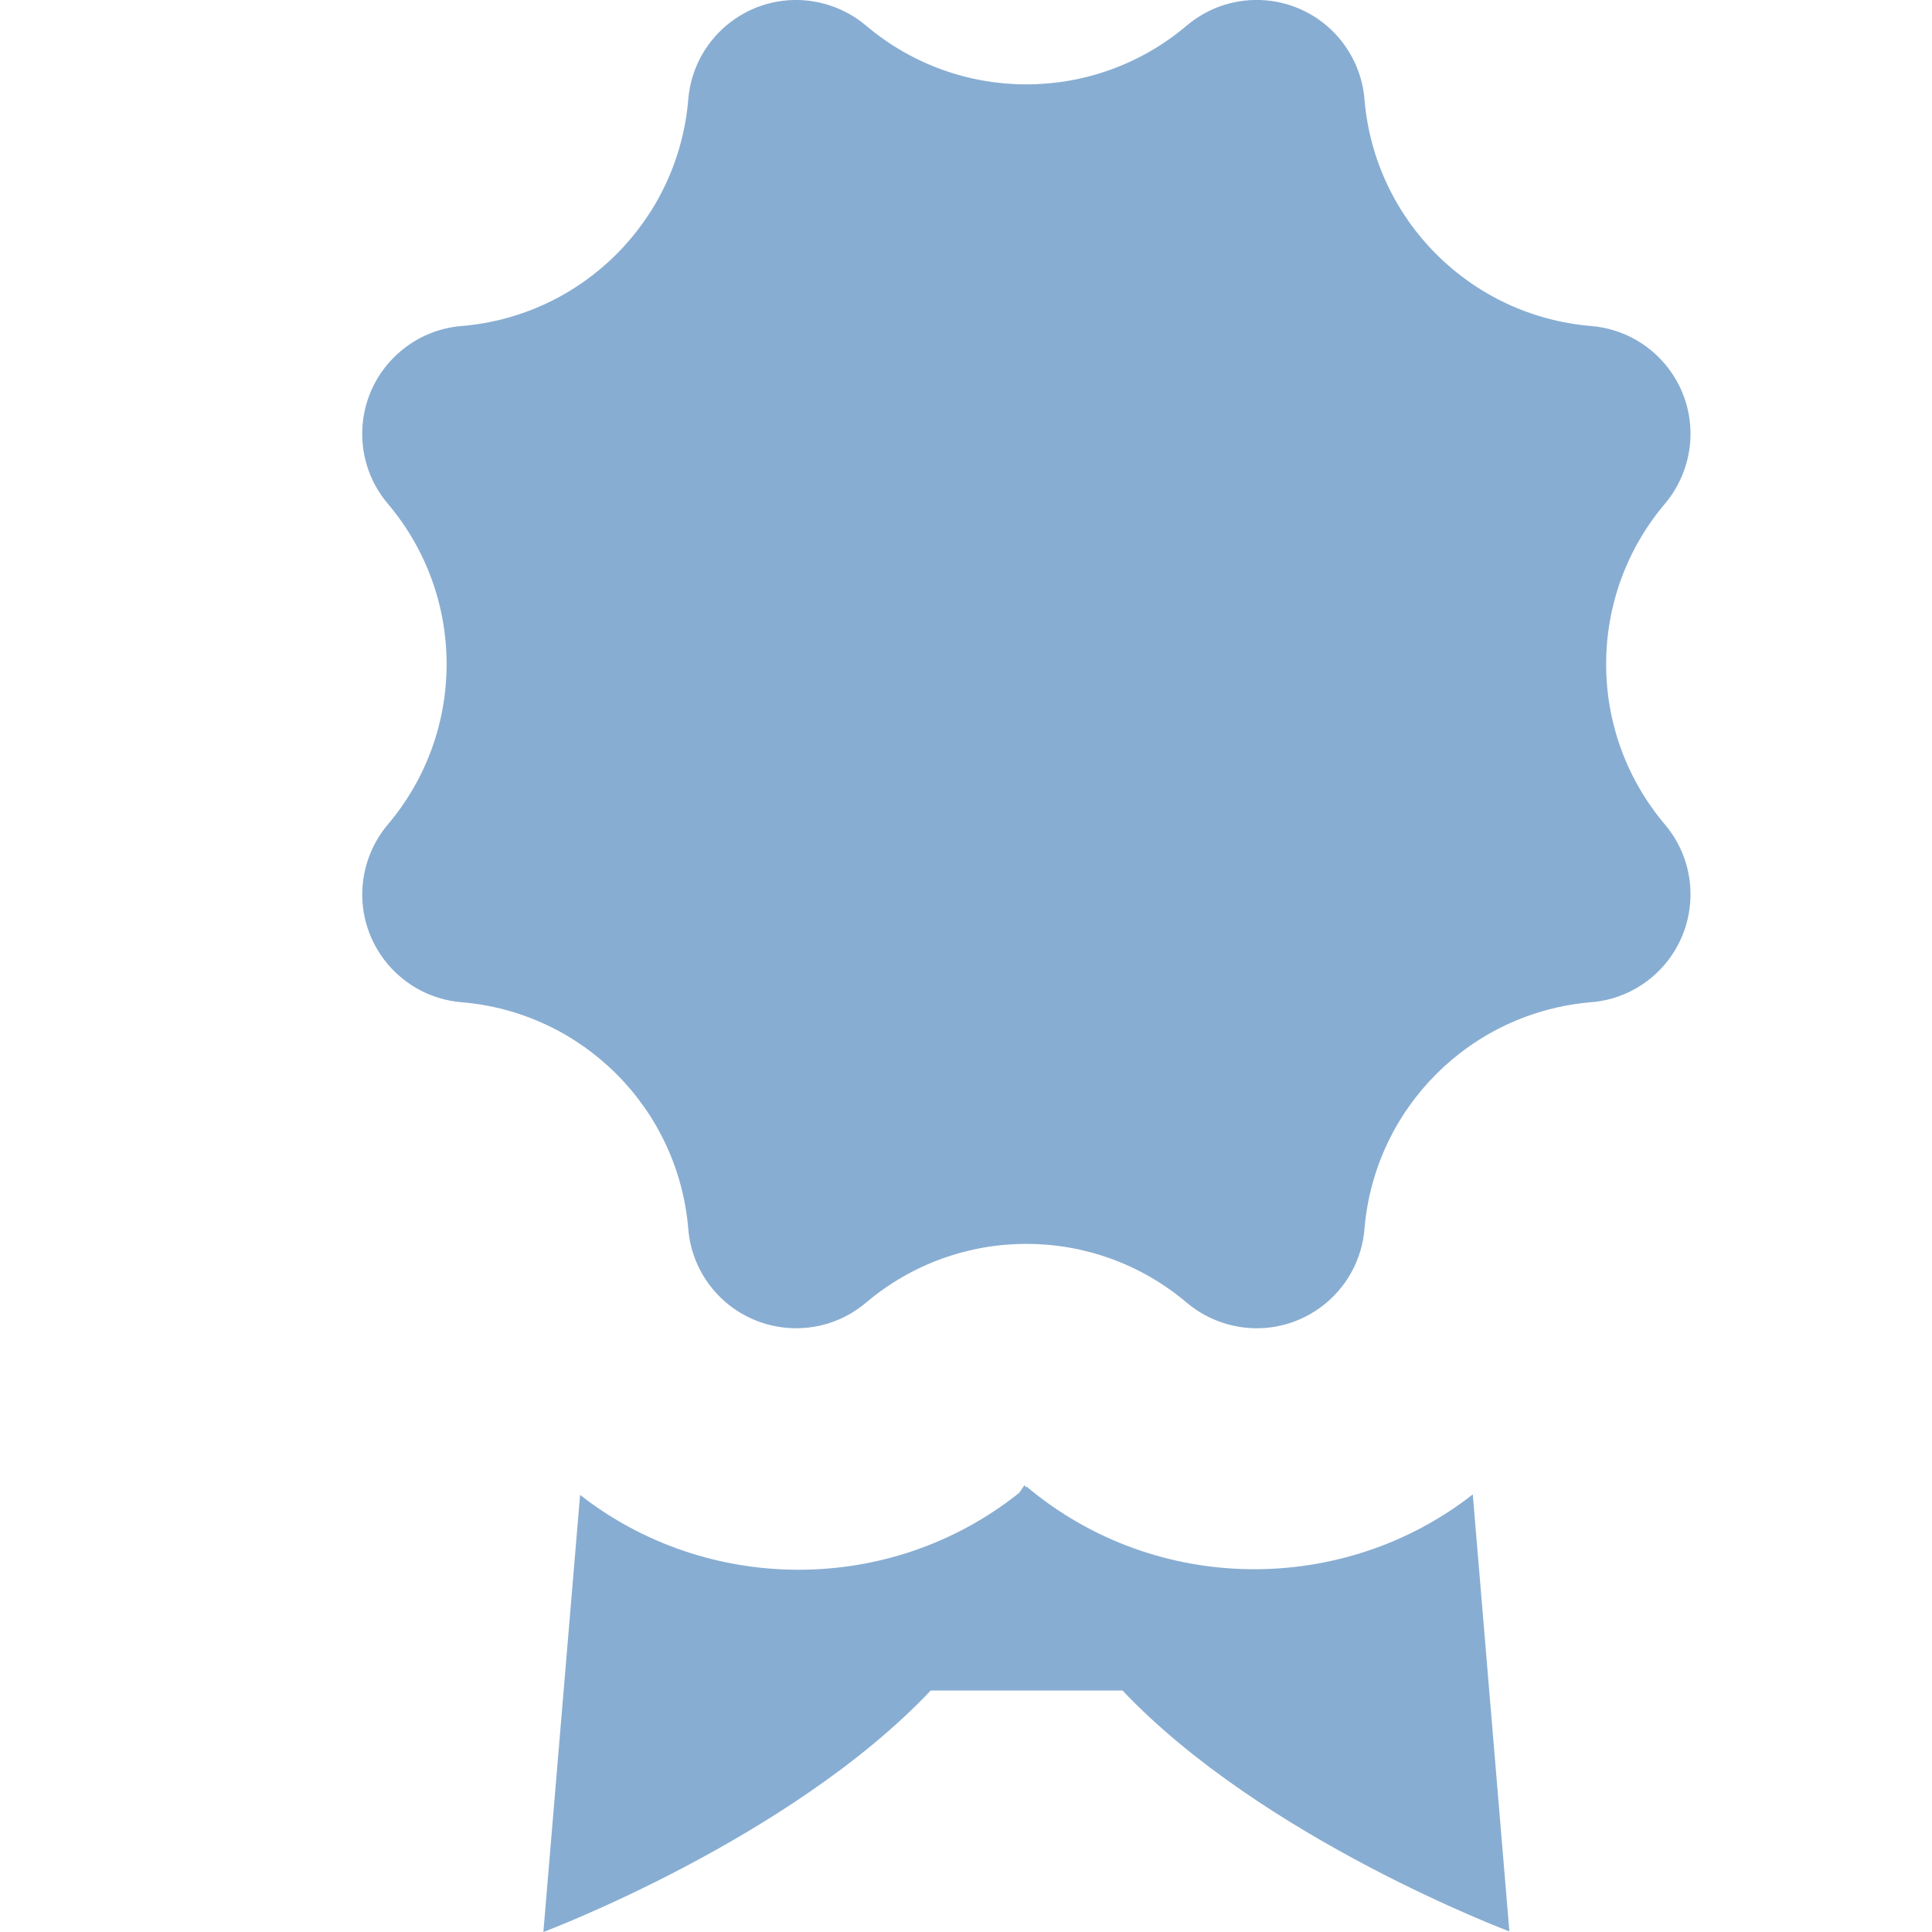 <svg xmlns:xlink="http://www.w3.org/1999/xlink" class="BasicIcon BasicIcon--certificate SiteNavItem__basicIcon" width="16" height="16" viewBox="0 0 16 16" fill="none" xmlns="http://www.w3.org/2000/svg">
    <path d="M9.828 10.788C9.061 10.139 7.939 10.139 7.172 10.788C6.794 11.108 6.229 11.06 5.909 10.683C5.788 10.54 5.715 10.364 5.7 10.178C5.617 9.177 4.823 8.383 3.822 8.3C3.329 8.259 2.962 7.826 3.003 7.333C3.019 7.147 3.092 6.97 3.212 6.828C3.861 6.061 3.861 4.939 3.212 4.172C2.892 3.794 2.939 3.229 3.317 2.909C3.46 2.788 3.636 2.715 3.822 2.7C4.823 2.617 5.617 1.823 5.7 0.822C5.741 0.329 6.174 -0.038 6.667 0.003C6.853 0.019 7.03 0.092 7.172 0.212C7.939 0.861 9.061 0.861 9.828 0.212C10.206 -0.108 10.771 -0.061 11.091 0.317C11.211 0.46 11.285 0.636 11.3 0.822C11.383 1.823 12.177 2.617 13.178 2.7C13.671 2.741 14.038 3.174 13.997 3.667C13.981 3.853 13.908 4.03 13.788 4.172C13.139 4.939 13.139 6.061 13.788 6.828C14.108 7.206 14.06 7.771 13.683 8.091C13.54 8.212 13.364 8.285 13.178 8.3C12.177 8.383 11.383 9.177 11.3 10.178C11.259 10.671 10.826 11.038 10.333 10.997C10.147 10.981 9.97 10.908 9.828 10.788Z" fill="#88ADD2"></path>
    <path d="M4.5 16C4.5 16 6.542 15.234 7.708 14H9.296C10.463 15.232 12.5 15.995 12.5 15.995L12.197 12.376C11.131 13.211 9.576 13.215 8.5 12.31V12.315L8.497 12.317L8.484 12.3L8.441 12.363C7.368 13.219 5.85 13.2 4.804 12.38L4.5 16Z" fill="#88ADD2"></path>
  </svg>